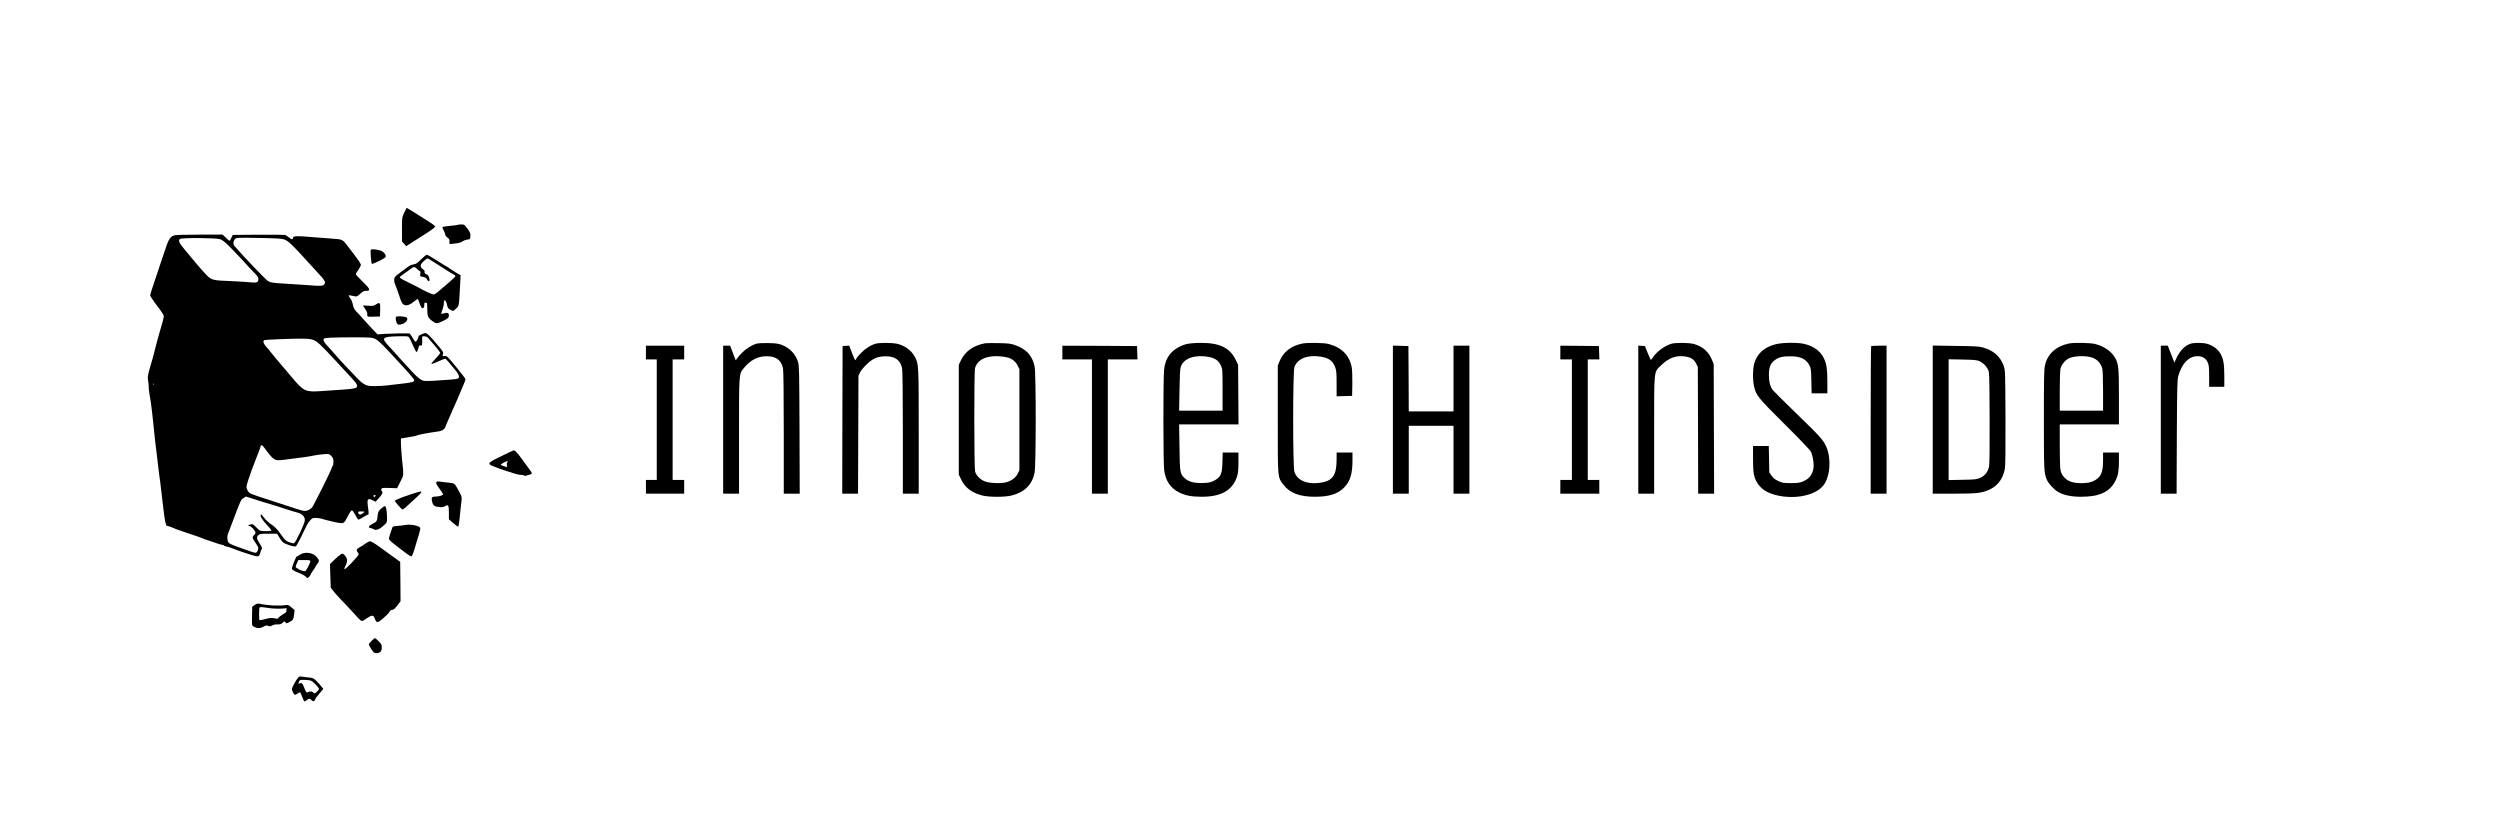 <?xml version="1.0" standalone="no"?>
<!DOCTYPE svg PUBLIC "-//W3C//DTD SVG 20010904//EN"
 "http://www.w3.org/TR/2001/REC-SVG-20010904/DTD/svg10.dtd">
<svg version="1.0" xmlns="http://www.w3.org/2000/svg"
 width="3464pt" height="1155pt" viewBox="0 0 3464 1155"
 preserveAspectRatio="xMidYMid meet">

<g transform="translate(0,1155) scale(0.1,-0.1)"
fill="#000000" stroke="none">
<path d="M5601 8604 c-31 -66 -31 -67 -31 -233 l0 -166 29 -33 29 -33 109 70
c59 38 150 95 200 128 51 32 93 65 93 73 -1 8 -38 38 -83 66 -45 28 -133 83
-195 123 -62 39 -114 71 -116 71 -2 0 -18 -30 -35 -66z"/>
<path d="M6349 8436 c-2 -3 -51 -10 -108 -15 -58 -6 -107 -13 -109 -16 -5 -5
4 -28 29 -77 5 -10 9 -24 9 -33 0 -8 14 -24 30 -37 25 -18 30 -28 28 -58 -2
-27 0 -34 12 -31 8 1 42 5 75 8 37 4 71 14 89 26 17 12 48 24 70 27 40 5 41 6
44 47 3 36 -3 51 -39 103 -41 57 -45 60 -84 60 -23 0 -44 -2 -46 -4z"/>
<path d="M2408 8287 c-61 -28 -69 -42 -152 -292 -20 -60 -68 -203 -106 -317
-39 -114 -70 -212 -70 -218 0 -14 53 -92 128 -188 34 -45 62 -90 62 -102 0
-11 -9 -53 -21 -93 -31 -107 -37 -128 -48 -167 -5 -19 -17 -62 -26 -95 -9 -33
-23 -87 -31 -120 -20 -81 -30 -118 -55 -200 -39 -130 -47 -174 -38 -213 5 -20
9 -58 9 -84 0 -25 4 -68 9 -95 14 -69 30 -183 42 -298 6 -55 15 -139 20 -187
5 -49 13 -127 18 -175 5 -49 17 -144 26 -213 8 -69 18 -150 21 -180 3 -30 9
-80 14 -110 5 -30 14 -95 19 -145 60 -519 63 -535 98 -535 8 0 31 -7 51 -16
65 -28 76 -32 157 -59 44 -14 89 -30 100 -34 11 -5 38 -14 60 -20 36 -11 81
-28 140 -52 11 -4 38 -13 60 -20 22 -7 69 -23 105 -36 36 -12 73 -23 82 -23 9
0 20 -4 23 -10 3 -5 14 -10 23 -10 15 0 120 -36 177 -60 11 -5 36 -13 55 -19
19 -6 70 -23 113 -37 102 -33 119 -31 132 23 6 23 13 45 18 49 14 14 7 35 -28
87 -40 60 -44 86 -14 113 18 16 37 19 139 19 l118 0 39 -62 c35 -56 43 -63
103 -87 61 -23 89 -30 117 -27 7 0 40 58 74 129 91 191 92 191 125 230 28 33
37 37 78 36 26 0 63 -6 84 -12 78 -24 209 -54 250 -59 51 -6 63 2 95 65 44 86
62 112 76 110 7 -2 27 -31 45 -65 17 -34 37 -63 43 -63 7 0 37 16 67 35 30 19
60 35 67 35 7 0 9 15 5 48 -18 129 -18 148 -3 161 13 10 23 8 58 -10 l43 -21
48 53 c48 55 57 76 37 96 -7 7 -9 19 -5 28 5 15 21 16 112 14 l106 -4 45 90
c50 101 48 67 21 335 -6 69 -12 157 -13 195 l0 70 45 7 c111 17 160 27 169 32
17 11 165 39 284 55 49 6 75 15 93 32 13 12 24 26 24 30 0 5 12 34 26 66 14
32 30 67 34 78 4 11 29 67 55 125 46 103 68 152 86 198 15 36 26 64 53 125 14
32 26 65 26 73 0 14 -218 283 -254 313 -9 7 -25 11 -36 8 -25 -6 -34 7 -21 31
8 16 -1 33 -56 98 -131 158 -170 196 -195 189 -49 -15 -88 -34 -88 -43 0 -26
-31 -81 -43 -76 -7 2 -26 29 -43 59 -16 30 -36 55 -44 56 -45 2 -258 -2 -342
-7 l-97 -7 -61 63 c-33 35 -88 95 -123 134 -34 39 -69 78 -77 86 -57 55 -73
82 -81 130 -5 30 -19 66 -34 85 -32 43 -32 49 5 41 17 -3 43 -9 58 -12 23 -5
36 1 73 35 34 32 52 41 80 41 69 0 60 25 -45 127 -53 51 -96 97 -96 104 0 6
16 34 35 60 19 27 35 58 35 69 0 19 -40 76 -194 275 -61 79 -61 79 -226 90
-52 3 -179 13 -281 22 -189 16 -239 14 -239 -12 0 -27 -21 -26 -55 4 -20 17
-45 33 -58 36 -12 3 -179 4 -372 3 l-350 -3 -17 -35 c-10 -19 -20 -39 -22 -45
-2 -5 -26 11 -53 38 l-49 47 -324 -1 c-227 0 -333 -4 -352 -12z m1527 -54 c58
-19 109 -67 355 -338 85 -93 163 -179 173 -190 10 -11 25 -32 32 -46 12 -22
12 -29 -1 -48 -18 -25 -53 -27 -239 -11 -66 5 -205 14 -310 20 -169 10 -194
14 -231 35 -31 18 -332 333 -466 487 -23 26 -16 74 13 100 17 15 49 16 322 11
236 -4 313 -8 352 -20z m-883 2 c35 -13 70 -42 164 -138 66 -67 153 -160 194
-206 41 -46 96 -105 123 -131 36 -36 47 -55 47 -78 0 -46 -23 -54 -122 -43
-46 5 -162 12 -258 16 -253 9 -270 13 -344 90 -34 34 -99 109 -146 165 -47 56
-117 141 -157 189 -71 85 -85 115 -61 139 20 20 501 17 560 -3z m2640 -1405
c37 -86 73 -159 79 -159 7 -1 26 44 31 74 3 14 11 19 26 18 21 -3 22 1 22 62
l0 65 31 0 c19 0 38 -8 48 -19 9 -10 51 -60 94 -109 42 -50 77 -95 77 -101 0
-6 -29 -42 -65 -80 -36 -38 -62 -71 -58 -74 4 -3 46 12 93 34 47 21 90 39 97
39 11 0 52 -46 161 -181 35 -45 41 -83 15 -95 -20 -9 -145 -20 -340 -30 -130
-6 -132 -6 -177 20 -25 14 -86 72 -137 129 -51 56 -112 122 -135 147 -23 25
-57 63 -76 85 -19 22 -60 67 -91 100 -107 112 -94 128 111 135 89 3 152 1 161
-5 7 -5 22 -30 33 -55z m-491 23 c33 -16 85 -64 180 -165 73 -79 162 -175 198
-214 94 -101 161 -181 161 -192 0 -23 -36 -33 -161 -47 -74 -9 -170 -20 -215
-25 -44 -6 -122 -10 -173 -10 -97 0 -123 8 -188 57 -29 22 -314 325 -374 397
-13 17 -52 61 -87 98 -45 49 -62 75 -60 91 3 20 10 22 98 28 52 3 203 5 335 5
227 -1 243 -2 286 -23z m-873 -9 c63 -18 109 -61 338 -309 60 -66 150 -162
198 -214 69 -75 86 -99 84 -120 -4 -32 -29 -38 -232 -52 -83 -6 -203 -14 -267
-18 -216 -15 -243 -3 -403 189 -39 47 -112 132 -161 190 -50 58 -106 125 -125
150 -19 25 -51 64 -72 87 -38 42 -48 76 -27 89 6 4 97 10 203 14 337 12 403
11 464 -6z m-2201 -626 c-3 -8 -6 -5 -6 6 -1 11 2 17 5 13 3 -3 4 -12 1 -19z
m1524 -857 c148 -199 147 -198 291 -181 248 30 335 43 411 59 23 5 79 13 124
17 82 6 82 6 113 -24 25 -26 30 -38 30 -81 0 -27 -4 -52 -9 -55 -5 -3 -12 -18
-16 -33 -9 -38 -251 -522 -272 -546 -25 -27 -67 -47 -101 -47 -16 0 -67 13
-113 29 -46 16 -172 57 -279 91 -107 34 -211 68 -230 75 -19 8 -58 21 -86 30
-57 18 -78 36 -94 82 -9 25 -6 46 24 134 35 103 66 188 104 284 44 109 62 158
62 171 0 20 25 17 41 -5z m1549 -686 c-7 -8 -14 -15 -15 -15 -2 0 -5 7 -9 15
-4 10 1 15 16 15 17 0 18 -2 8 -15z m-1717 -29 c40 -14 101 -33 137 -44 181
-54 254 -76 345 -107 55 -18 124 -39 152 -46 69 -17 108 -56 107 -107 0 -43
-126 -309 -150 -319 -8 -3 -38 3 -67 14 -47 18 -59 29 -117 112 -50 70 -80
101 -131 135 -39 27 -81 66 -104 98 -22 30 -40 47 -43 40 -8 -26 23 -78 85
-144 35 -36 63 -71 63 -77 0 -14 -134 -15 -161 -1 -10 6 -36 29 -56 51 -34 35
-42 39 -70 33 -36 -7 -45 -24 -14 -24 22 0 81 -66 81 -91 0 -9 -9 -24 -20 -34
-28 -26 -25 -42 20 -106 43 -62 46 -74 28 -114 -14 -30 -27 -31 -98 -5 -30 12
-107 38 -170 60 -70 24 -122 48 -132 61 -20 23 -24 84 -9 121 5 13 37 97 71
188 101 270 109 287 143 309 18 12 34 21 35 21 2 0 36 -11 75 -24z m1562 -185
c16 -3 -36 -41 -55 -41 -17 0 -34 25 -26 38 4 6 50 8 81 3z"/>
<path d="M5137 8087 c-7 -18 6 -184 16 -193 8 -8 171 72 188 92 18 22 -23 79
-68 92 -68 20 -130 24 -136 9z"/>
<path d="M5835 7957 c-51 -53 -69 -65 -104 -70 -24 -3 -57 -17 -78 -34 -20
-15 -70 -53 -112 -83 -66 -48 -76 -60 -79 -89 -2 -19 1 -44 7 -55 10 -21 68
-184 79 -221 28 -101 92 -113 186 -35 26 22 51 38 55 36 4 -3 16 -32 27 -65
25 -81 64 -83 64 -4 0 19 4 24 16 19 9 -3 18 -6 20 -6 2 0 4 -37 4 -82 0 -97
10 -121 68 -165 53 -40 65 -40 139 -6 76 34 93 50 93 83 0 34 -18 42 -65 29
-20 -6 -39 -9 -41 -7 -2 2 5 28 16 56 11 29 20 70 20 92 0 65 29 46 45 -29 8
-39 17 -49 58 -70 26 -14 29 -13 66 23 44 43 40 22 57 343 l6 121 -33 17 c-19
10 -62 37 -97 61 -35 24 -65 44 -68 44 -3 0 -61 36 -130 80 -68 44 -131 80
-140 80 -9 0 -44 -29 -79 -63z m177 -39 c46 -28 119 -75 163 -104 44 -29 92
-58 108 -65 15 -7 27 -18 27 -25 0 -7 -42 -48 -92 -90 -51 -43 -115 -97 -142
-121 -26 -24 -58 -43 -70 -43 -19 0 -132 52 -211 98 -11 6 -67 34 -125 63
-109 53 -130 66 -130 80 0 4 28 27 63 50 34 23 75 53 90 66 38 30 56 29 90 -7
16 -16 33 -30 38 -30 6 0 7 -15 3 -35 -6 -34 -6 -34 35 -41 28 -4 45 -14 53
-28 26 -50 49 -42 35 13 -8 30 -18 43 -40 52 -20 9 -27 17 -24 31 4 12 -4 25
-24 39 -43 31 -39 65 13 111 24 21 46 38 50 38 4 0 45 -23 90 -52z"/>
<path d="M5205 7329 c-25 -17 -41 -20 -102 -15 -40 3 -73 4 -73 1 0 -3 14 -24
30 -47 17 -23 30 -51 29 -63 -3 -46 -3 -46 89 -43 l87 3 3 93 c3 103 -3 110
-63 71z"/>
<path d="M5492 7162 c-9 -6 -11 -20 -7 -45 11 -57 26 -71 67 -63 65 12 114 70
82 97 -17 14 -125 23 -142 11z"/>
<path d="M10493 6791 c-93 -24 -204 -105 -274 -200 l-25 -34 -38 101 -39 102
-48 0 -49 0 0 -1025 0 -1025 110 0 110 0 0 798 c0 893 -3 858 71 947 90 108
190 159 314 159 131 -1 203 -56 225 -173 6 -34 10 -366 10 -892 l0 -839 110 0
111 0 -3 888 c-3 812 -5 891 -21 939 -37 111 -114 191 -224 234 -47 18 -82 23
-183 25 -69 2 -139 -1 -157 -5z"/>
<path d="M12143 6790 c-68 -16 -148 -65 -209 -127 -35 -34 -65 -72 -69 -83 -3
-11 -10 -20 -14 -20 -5 0 -25 45 -46 100 l-38 101 -46 -3 -46 -3 -3 -1022 -2
-1023 110 0 109 0 3 818 3 817 23 47 c13 26 54 76 92 111 86 82 152 109 261
110 131 1 204 -52 228 -164 7 -33 11 -330 11 -894 l0 -845 110 0 110 0 0 858
c0 915 -1 937 -50 1031 -48 96 -143 165 -258 190 -59 12 -229 13 -279 1z"/>
<path d="M13650 6794 c-161 -31 -276 -111 -334 -234 l-31 -65 0 -760 0 -760
31 -65 c56 -119 151 -190 301 -227 92 -22 304 -22 396 0 180 44 287 149 322
314 21 99 21 1376 1 1475 -32 150 -115 242 -270 296 -62 22 -90 25 -231 28
-88 1 -171 0 -185 -2z m318 -199 c61 -19 106 -57 133 -112 l24 -48 0 -700 0
-700 -24 -49 c-26 -53 -86 -98 -156 -118 -70 -20 -232 -14 -297 11 -66 26
-122 81 -137 138 -14 50 -15 1384 -1 1432 34 119 158 178 345 164 39 -3 89
-11 113 -18z"/>
<path d="M16446 6784 c-81 -19 -168 -68 -217 -121 -57 -62 -88 -135 -99 -235
-14 -116 -13 -1296 1 -1395 19 -142 84 -241 198 -301 87 -47 176 -65 321 -65
276 -1 435 93 494 292 11 38 16 95 16 188 l0 133 -109 0 -109 0 -4 -132 c-4
-153 -19 -196 -85 -240 -57 -39 -108 -51 -208 -51 -111 0 -182 21 -235 72 -59
56 -63 79 -67 429 l-5 312 412 0 411 0 -3 413 -3 412 -32 67 c-79 168 -225
239 -487 237 -76 0 -156 -7 -190 -15z m347 -190 c62 -22 98 -53 123 -108 23
-50 24 -57 24 -338 l0 -288 -301 0 -301 0 5 283 c2 174 8 296 16 318 35 110
154 165 326 152 38 -3 87 -12 108 -19z"/>
<path d="M18045 6790 c-158 -33 -263 -115 -317 -248 l-23 -57 0 -745 c0 -841
-4 -795 79 -907 84 -113 224 -167 436 -166 197 0 318 39 405 129 84 86 115
189 115 376 l0 108 -110 0 -110 0 0 -93 c0 -225 -55 -303 -233 -327 -178 -25
-317 36 -352 154 -23 76 -22 1381 0 1448 40 116 175 173 352 148 121 -16 179
-57 213 -147 17 -46 20 -78 20 -229 l0 -175 108 3 107 3 3 169 c1 93 -2 194
-8 224 -31 169 -141 280 -325 327 -64 16 -288 19 -360 5z"/>
<path d="M23155 6786 c-97 -31 -207 -114 -256 -193 -12 -19 -24 -31 -28 -28
-3 4 -22 48 -42 98 l-37 92 -46 3 -46 3 0 -1025 0 -1026 110 0 110 0 0 818 c0
940 -8 857 103 966 101 99 207 136 330 116 78 -12 121 -41 149 -98 l23 -47 3
-877 2 -878 110 0 111 0 -3 898 -3 897 -23 57 c-47 116 -133 191 -257 223 -72
18 -253 19 -310 1z"/>
<path d="M24603 6780 c-158 -41 -252 -125 -295 -262 -23 -75 -24 -236 -3 -327
29 -121 54 -152 425 -521 221 -219 353 -358 364 -382 20 -46 36 -127 36 -186
0 -106 -53 -186 -148 -223 -47 -19 -76 -23 -167 -23 -100 0 -116 2 -173 28
-48 22 -71 40 -95 75 l-32 46 -3 183 -4 182 -109 0 -109 0 0 -177 c0 -193 10
-252 54 -326 51 -88 135 -145 259 -176 265 -68 561 -5 667 140 91 126 106 369
33 533 -42 92 -88 143 -411 455 -166 161 -314 308 -328 326 -37 49 -54 116
-54 213 0 104 23 159 83 203 53 39 104 52 207 52 144 2 225 -36 272 -126 20
-38 23 -61 26 -214 l4 -173 109 0 109 0 0 153 c0 179 -9 246 -45 326 -47 103
-141 174 -276 206 -93 22 -304 19 -396 -5z"/>
<path d="M28665 6790 c-175 -36 -294 -144 -329 -299 -14 -60 -16 -166 -16
-755 0 -705 2 -742 41 -833 22 -53 99 -136 154 -168 77 -46 187 -69 325 -68
254 0 398 69 475 228 34 68 45 137 45 271 l0 114 -110 0 -110 0 0 -108 c0
-178 -32 -243 -145 -293 -73 -32 -237 -32 -313 1 -68 29 -117 86 -131 152 -7
28 -11 174 -11 343 l0 295 410 0 410 0 0 378 c0 408 -6 464 -55 547 -52 89
-153 158 -276 189 -70 17 -290 21 -364 6z m315 -192 c77 -24 127 -76 149 -154
7 -24 11 -147 11 -311 l0 -273 -300 0 -300 0 0 271 c0 164 4 287 11 314 14 54
65 116 116 140 70 34 225 40 313 13z"/>
<path d="M30347 6786 c-78 -28 -147 -101 -194 -206 l-25 -55 -45 118 -46 117
-48 0 -49 0 0 -1025 0 -1025 109 0 110 0 3 788 c4 713 6 793 22 847 50 172
146 270 266 270 68 0 114 -29 141 -89 15 -34 19 -66 19 -188 l0 -148 105 0
105 0 0 153 c0 174 -14 245 -61 319 -35 55 -102 102 -173 123 -61 18 -188 19
-239 1z"/>
<path d="M8950 6665 l0 -95 75 0 75 0 0 -835 0 -835 -75 0 -75 0 0 -95 0 -95
265 0 265 0 0 95 0 95 -80 0 -80 0 0 835 0 835 80 0 80 0 0 95 0 95 -265 0
-265 0 0 -95z"/>
<path d="M14720 6665 l0 -95 205 0 205 0 0 -930 0 -930 110 0 110 0 0 930 0
930 205 0 206 0 -3 93 -3 92 -517 3 -518 2 0 -95z"/>
<path d="M19300 5735 l0 -1025 110 0 110 0 0 470 0 470 310 0 310 0 0 -470 0
-470 110 0 110 0 0 1025 0 1025 -110 0 -110 0 0 -455 0 -455 -310 0 -310 0 -2
453 -3 452 -107 3 -108 3 0 -1026z"/>
<path d="M21620 6665 l0 -95 80 0 80 0 0 -835 0 -835 -80 0 -80 0 0 -95 0 -95
270 0 270 0 0 95 0 95 -80 0 -80 0 0 835 0 835 80 0 81 0 -3 93 -3 92 -267 3
-268 2 0 -95z"/>
<path d="M25927 6753 c-4 -3 -7 -465 -7 -1025 l0 -1018 110 0 110 0 0 1025 0
1025 -103 0 c-57 0 -107 -3 -110 -7z"/>
<path d="M26780 5736 l0 -1026 289 0 c215 0 309 4 368 15 196 37 311 150 343
335 7 44 10 271 8 715 -3 645 -4 650 -26 709 -49 130 -138 208 -288 252 -48
14 -116 18 -376 21 l-318 5 0 -1026z m645 811 c50 -23 91 -61 118 -112 22 -40
22 -46 25 -669 2 -427 -1 -646 -8 -682 -16 -74 -56 -125 -121 -154 -50 -23
-69 -25 -246 -28 l-193 -4 0 837 0 837 193 -4 c156 -3 200 -7 232 -21z"/>
<path d="M7065 5287 c-27 -13 -103 -49 -167 -81 -148 -73 -151 -86 -38 -126
19 -7 49 -18 65 -25 17 -7 50 -18 75 -25 25 -7 74 -23 110 -36 36 -13 84 -24
107 -24 23 0 44 -4 48 -10 3 -6 14 -6 28 0 12 5 34 11 50 14 15 4 27 12 27 18
0 6 -19 37 -43 67 -24 31 -71 95 -106 144 -52 73 -87 109 -103 107 -2 -1 -25
-11 -53 -23z m-35 -142 c-7 -8 -10 -25 -6 -40 4 -14 3 -25 0 -25 -19 0 -84 24
-84 31 0 10 69 48 89 49 11 0 11 -3 1 -15z"/>
<path d="M6044 4866 c-4 -11 11 -41 45 -86 28 -39 51 -74 51 -79 0 -13 -57
-31 -99 -31 -54 0 -65 -11 -57 -56 13 -67 28 -81 95 -89 47 -5 64 -3 85 10 47
31 56 16 56 -87 l0 -94 60 -52 c33 -29 64 -51 69 -48 4 3 11 36 15 73 4 38 11
106 16 153 4 47 11 108 15 135 6 46 3 56 -32 121 -64 120 -62 117 -134 125
-35 4 -90 10 -121 14 -49 7 -59 5 -64 -9z"/>
<path d="M5700 4703 c-58 -19 -114 -39 -125 -43 -62 -24 -105 -44 -105 -48 0
-12 96 -122 107 -122 11 0 52 35 200 174 95 89 87 94 -77 39z"/>
<path d="M5281 4503 c-35 -33 -42 -45 -47 -88 -10 -90 -11 -92 -69 -121 -60
-29 -71 -56 -25 -62 14 -2 29 -8 35 -13 21 -21 72 -9 116 28 77 66 74 59 71
148 -3 90 -13 137 -28 142 -6 2 -30 -13 -53 -34z"/>
<path d="M5625 4277 c-27 -5 -80 -11 -117 -14 -58 -4 -68 -8 -73 -26 -4 -12
-10 -31 -14 -42 -17 -43 -31 -92 -31 -111 0 -19 38 -50 239 -201 31 -23 61
-42 67 -43 15 0 33 46 72 185 7 22 23 75 36 118 14 43 22 85 19 92 -10 29
-129 54 -198 42z"/>
<path d="M5065 4019 c-22 -17 -57 -39 -78 -50 -45 -24 -55 -43 -33 -68 9 -10
16 -24 16 -32 0 -20 -187 -216 -197 -206 -4 5 3 27 15 50 30 57 28 94 -7 137
-28 33 -30 34 -57 20 -15 -8 -56 -42 -90 -75 l-62 -60 5 -165 6 -165 36 -45
c32 -41 122 -137 226 -245 22 -23 60 -65 85 -93 24 -29 55 -59 67 -68 22 -14
27 -13 81 26 72 50 94 51 112 5 28 -72 38 -72 119 -3 39 33 79 74 87 89 10 20
22 29 39 29 17 0 36 16 70 59 l45 60 -2 273 -3 273 -100 72 c-55 40 -144 104
-197 143 -55 40 -107 70 -120 70 -13 0 -41 -14 -63 -31z"/>
<path d="M4158 3865 c-20 -14 -41 -25 -46 -25 -8 0 -50 -100 -66 -156 -8 -26
11 -39 108 -78 38 -15 77 -37 86 -49 18 -21 18 -22 39 -3 12 11 21 23 21 27 0
8 41 73 60 96 5 7 10 15 10 18 0 4 11 21 25 39 32 42 31 50 -5 96 -50 63 -166
80 -232 35z m142 -91 c0 -20 -50 -121 -67 -135 -14 -12 -85 12 -122 41 -19 15
-19 16 2 63 l21 47 83 0 c69 0 83 -3 83 -16z"/>
<path d="M3530 3168 l-35 -24 -3 -131 c-2 -128 -2 -132 20 -144 52 -28 89 -29
135 -4 36 21 47 23 69 13 20 -10 30 -9 54 5 17 11 46 17 74 15 37 -1 52 4 72
23 24 23 26 23 39 6 13 -18 15 -18 52 2 53 27 60 37 68 107 l7 61 -44 37 c-40
35 -46 37 -88 31 -89 -13 -249 -4 -355 20 -23 5 -39 1 -65 -17z m235 -48 c44
-4 108 -6 143 -3 l62 6 0 -29 c0 -24 -8 -33 -50 -57 -27 -15 -54 -36 -60 -46
-8 -16 -15 -17 -59 -8 -41 8 -64 6 -125 -11 -41 -11 -77 -18 -80 -14 -9 8 -7
167 1 176 5 4 26 5 48 2 22 -4 76 -11 120 -16z"/>
<path d="M5148 2670 c-21 -20 -38 -42 -38 -49 0 -7 16 -37 36 -67 31 -46 40
-54 68 -54 52 0 76 24 76 77 0 41 -5 50 -44 89 -24 24 -47 43 -52 43 -5 -1
-26 -19 -46 -39z"/>
<path d="M4128 2157 c-13 -14 -39 -55 -57 -91 -32 -64 -32 -65 -15 -101 22
-48 31 -51 65 -26 16 12 33 20 38 17 4 -3 18 -33 30 -66 12 -33 26 -60 30 -60
5 0 20 9 34 20 32 25 35 25 64 -1 18 -18 25 -20 38 -9 8 7 15 18 15 24 0 6 25
40 55 75 l55 65 -28 35 c-14 20 -46 54 -69 77 -39 38 -47 41 -114 48 -40 3
-83 9 -95 12 -17 4 -30 -1 -46 -19z m179 -38 c29 -10 113 -97 113 -116 0 -5
-13 -22 -30 -38 -28 -27 -31 -27 -48 -12 -21 19 -45 22 -72 7 -22 -12 -31 -2
-55 62 -22 60 -37 73 -64 59 -19 -11 -19 -9 -10 19 11 29 13 30 73 30 35 0 77
-5 93 -11z"/>
</g>
</svg>
